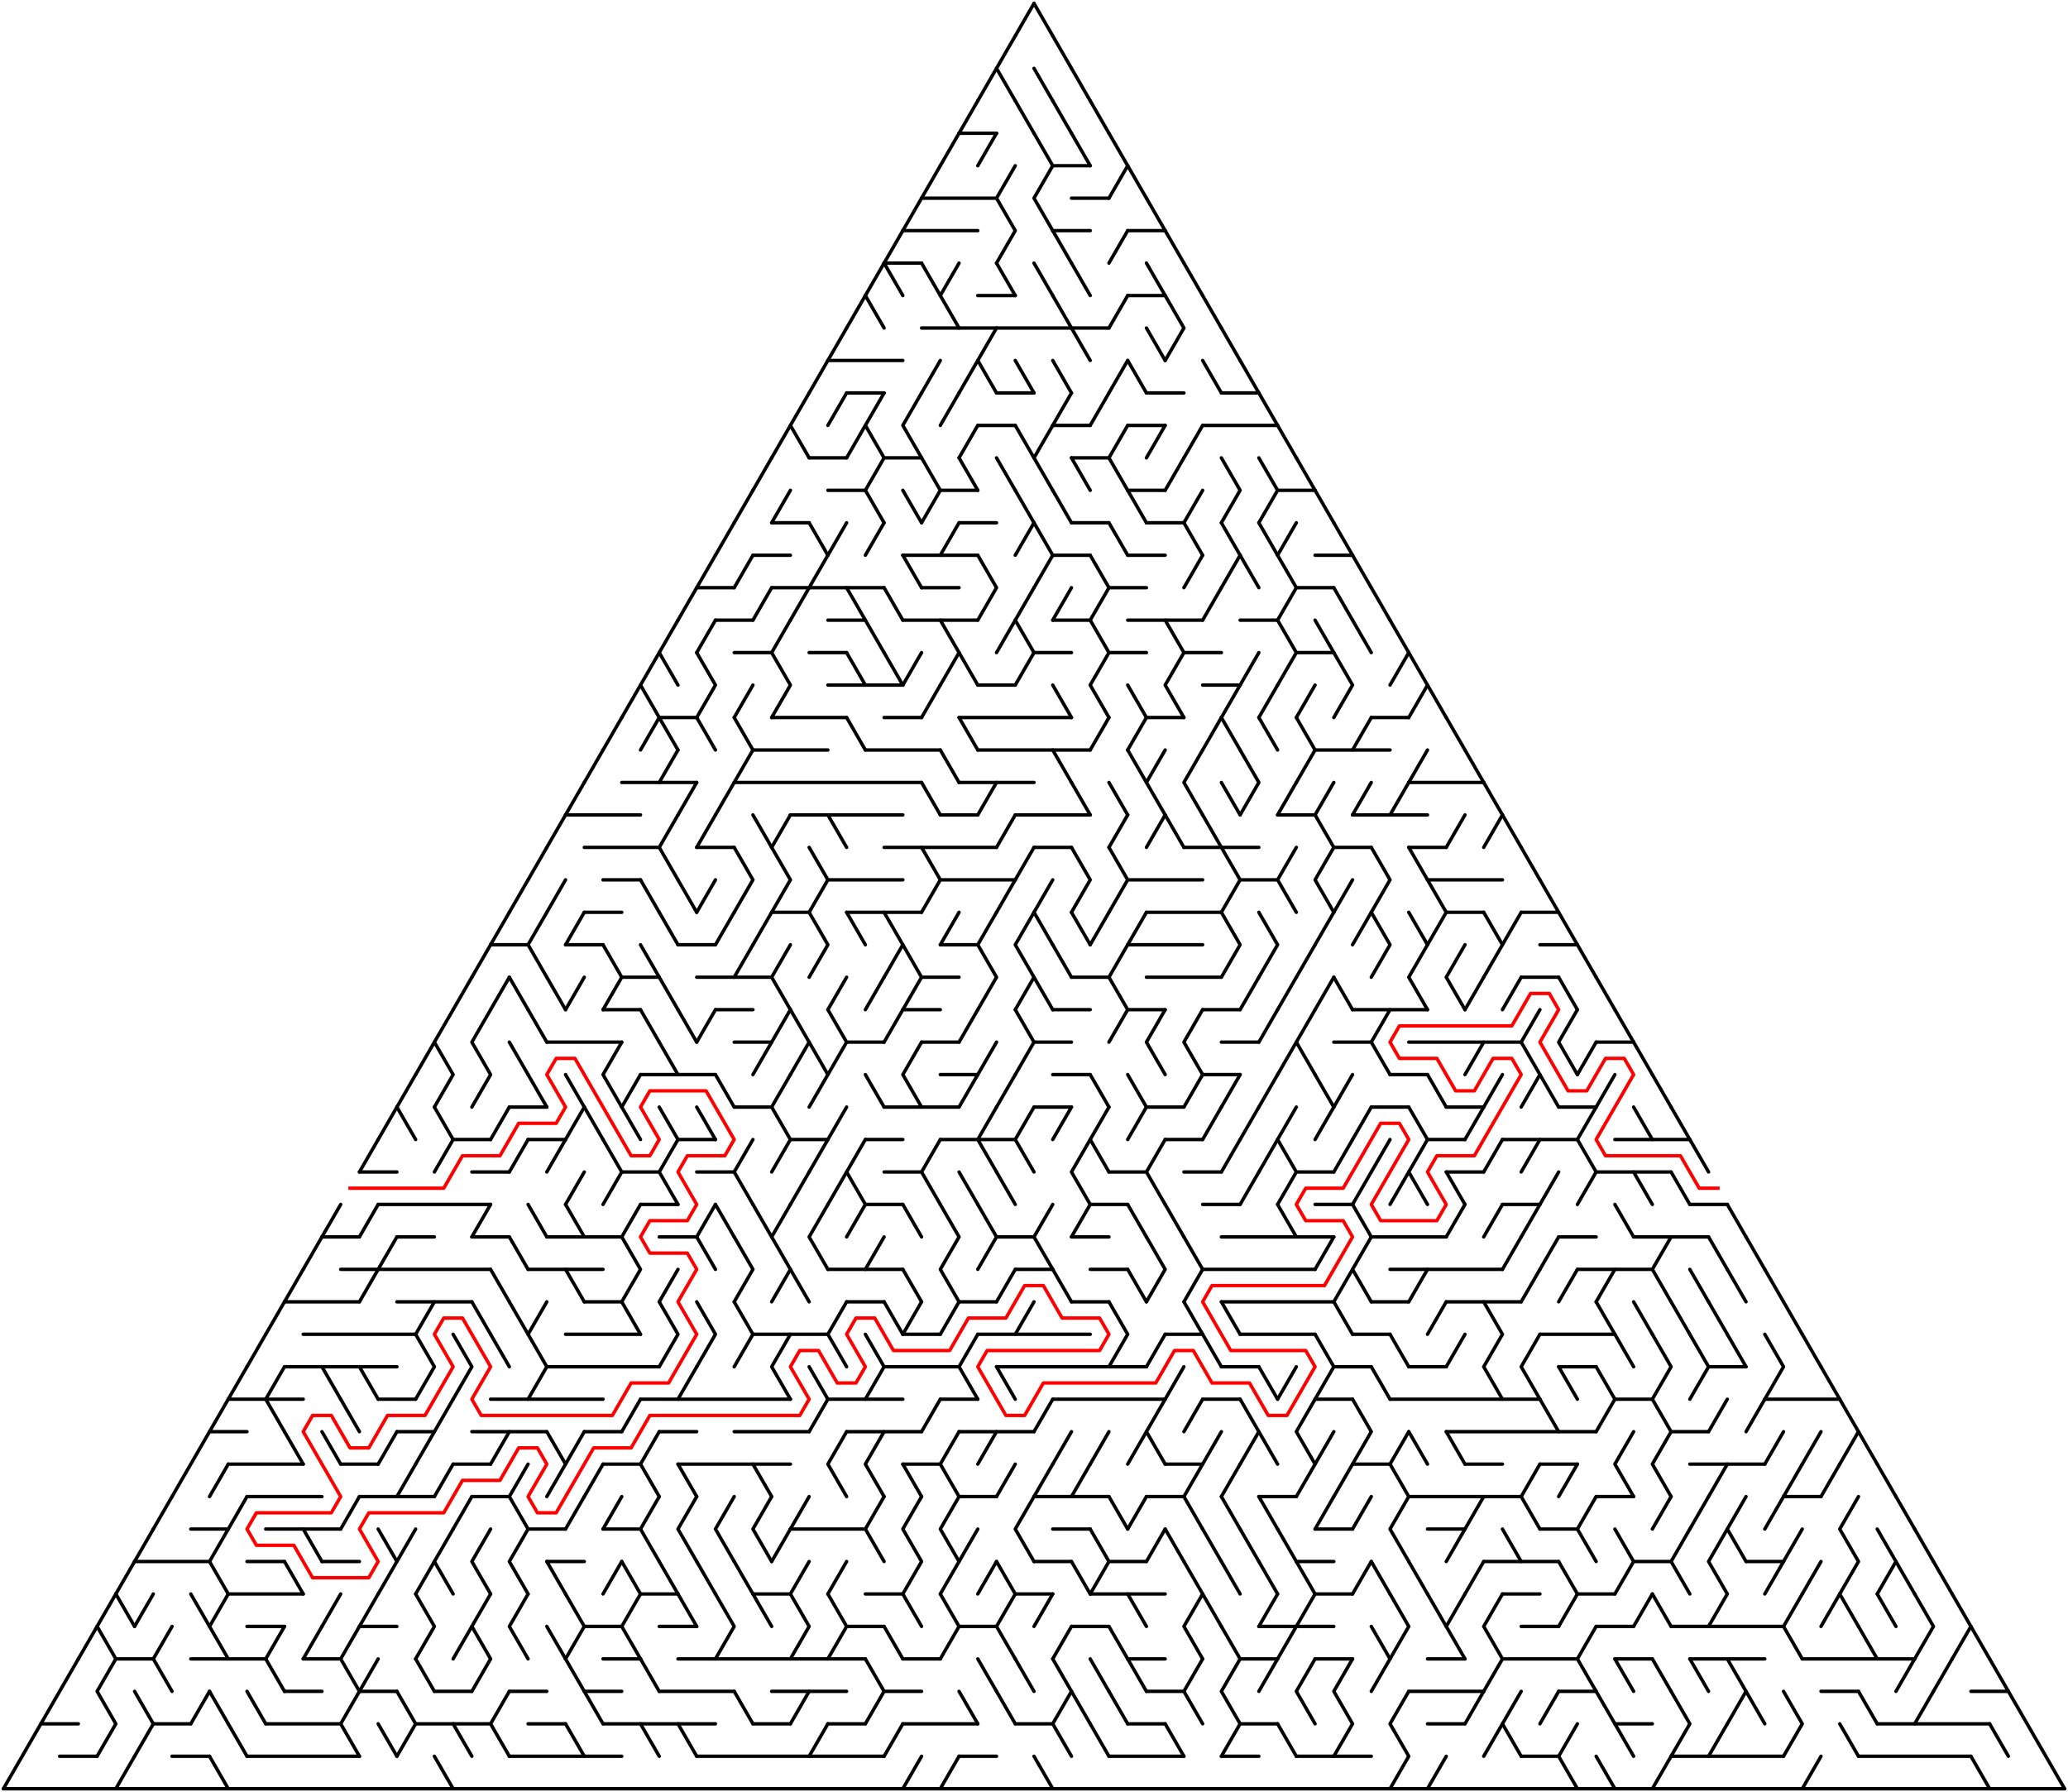 ﻿<?xml version="1.0" encoding="utf-8" standalone="no"?>
<!DOCTYPE svg PUBLIC "-//W3C//DTD SVG 1.1//EN" "http://www.w3.org/Graphics/SVG/1.1/DTD/svg11.dtd">
<svg width="1214" height="1051.891" version="1.1" xmlns="http://www.w3.org/2000/svg">
  <title>Triangular delta maze with 55 cells side</title>
  <g fill="none" stroke="#000000" stroke-width="2" stroke-linecap="round" stroke-linejoin="round">
    <line x1="563" y1="78.21" x2="585" y2="78.21" />
    <line x1="618" y1="97.263" x2="640" y2="97.263" />
    <line x1="541" y1="116.315" x2="585" y2="116.315" />
    <line x1="629" y1="116.315" x2="651" y2="116.315" />
    <line x1="530" y1="135.368" x2="574" y2="135.368" />
    <line x1="618" y1="135.368" x2="640" y2="135.368" />
    <line x1="662" y1="135.368" x2="684" y2="135.368" />
    <line x1="519" y1="154.42" x2="541" y2="154.42" />
    <line x1="574" y1="173.473" x2="596" y2="173.473" />
    <line x1="662" y1="173.473" x2="684" y2="173.473" />
    <line x1="541" y1="192.526" x2="651" y2="192.526" />
    <line x1="486" y1="211.578" x2="530" y2="211.578" />
    <line x1="497" y1="230.631" x2="519" y2="230.631" />
    <line x1="585" y1="230.631" x2="607" y2="230.631" />
    <line x1="673" y1="230.631" x2="695" y2="230.631" />
    <line x1="717" y1="230.631" x2="739" y2="230.631" />
    <line x1="574" y1="249.683" x2="596" y2="249.683" />
    <line x1="618" y1="249.683" x2="640" y2="249.683" />
    <line x1="662" y1="249.683" x2="684" y2="249.683" />
    <line x1="706" y1="249.683" x2="750" y2="249.683" />
    <line x1="475" y1="268.736" x2="497" y2="268.736" />
    <line x1="519" y1="268.736" x2="541" y2="268.736" />
    <line x1="629" y1="268.736" x2="651" y2="268.736" />
    <line x1="486" y1="287.788" x2="508" y2="287.788" />
    <line x1="552" y1="287.788" x2="574" y2="287.788" />
    <line x1="662" y1="287.788" x2="684" y2="287.788" />
    <line x1="750" y1="287.788" x2="772" y2="287.788" />
    <line x1="453" y1="306.841" x2="475" y2="306.841" />
    <line x1="563" y1="306.841" x2="585" y2="306.841" />
    <line x1="629" y1="306.841" x2="651" y2="306.841" />
    <line x1="673" y1="306.841" x2="695" y2="306.841" />
    <line x1="442" y1="325.894" x2="464" y2="325.894" />
    <line x1="530" y1="325.894" x2="574" y2="325.894" />
    <line x1="618" y1="325.894" x2="640" y2="325.894" />
    <line x1="662" y1="325.894" x2="684" y2="325.894" />
    <line x1="772" y1="325.894" x2="794" y2="325.894" />
    <line x1="409" y1="344.946" x2="431" y2="344.946" />
    <line x1="453" y1="344.946" x2="519" y2="344.946" />
    <line x1="541" y1="344.946" x2="563" y2="344.946" />
    <line x1="651" y1="344.946" x2="673" y2="344.946" />
    <line x1="761" y1="344.946" x2="783" y2="344.946" />
    <line x1="420" y1="363.999" x2="442" y2="363.999" />
    <line x1="486" y1="363.999" x2="508" y2="363.999" />
    <line x1="530" y1="363.999" x2="574" y2="363.999" />
    <line x1="618" y1="363.999" x2="640" y2="363.999" />
    <line x1="662" y1="363.999" x2="706" y2="363.999" />
    <line x1="728" y1="363.999" x2="750" y2="363.999" />
    <line x1="431" y1="383.051" x2="453" y2="383.051" />
    <line x1="475" y1="383.051" x2="497" y2="383.051" />
    <line x1="607" y1="383.051" x2="629" y2="383.051" />
    <line x1="651" y1="383.051" x2="673" y2="383.051" />
    <line x1="695" y1="383.051" x2="717" y2="383.051" />
    <line x1="761" y1="383.051" x2="783" y2="383.051" />
    <line x1="486" y1="402.104" x2="530" y2="402.104" />
    <line x1="574" y1="402.104" x2="596" y2="402.104" />
    <line x1="706" y1="402.104" x2="728" y2="402.104" />
    <line x1="387" y1="421.156" x2="409" y2="421.156" />
    <line x1="453" y1="421.156" x2="497" y2="421.156" />
    <line x1="519" y1="421.156" x2="541" y2="421.156" />
    <line x1="563" y1="421.156" x2="629" y2="421.156" />
    <line x1="673" y1="421.156" x2="695" y2="421.156" />
    <line x1="805" y1="421.156" x2="827" y2="421.156" />
    <line x1="442" y1="440.209" x2="486" y2="440.209" />
    <line x1="508" y1="440.209" x2="552" y2="440.209" />
    <line x1="574" y1="440.209" x2="640" y2="440.209" />
    <line x1="772" y1="440.209" x2="816" y2="440.209" />
    <line x1="365" y1="459.261" x2="409" y2="459.261" />
    <line x1="431" y1="459.261" x2="541" y2="459.261" />
    <line x1="563" y1="459.261" x2="607" y2="459.261" />
    <line x1="827" y1="459.261" x2="871" y2="459.261" />
    <line x1="332" y1="478.314" x2="376" y2="478.314" />
    <line x1="464" y1="478.314" x2="530" y2="478.314" />
    <line x1="552" y1="478.314" x2="574" y2="478.314" />
    <line x1="596" y1="478.314" x2="640" y2="478.314" />
    <line x1="750" y1="478.314" x2="772" y2="478.314" />
    <line x1="794" y1="478.314" x2="838" y2="478.314" />
    <line x1="343" y1="497.367" x2="387" y2="497.367" />
    <line x1="409" y1="497.367" x2="431" y2="497.367" />
    <line x1="519" y1="497.367" x2="585" y2="497.367" />
    <line x1="607" y1="497.367" x2="629" y2="497.367" />
    <line x1="695" y1="497.367" x2="739" y2="497.367" />
    <line x1="783" y1="497.367" x2="805" y2="497.367" />
    <line x1="827" y1="497.367" x2="849" y2="497.367" />
    <line x1="354" y1="516.419" x2="376" y2="516.419" />
    <line x1="486" y1="516.419" x2="530" y2="516.419" />
    <line x1="552" y1="516.419" x2="596" y2="516.419" />
    <line x1="662" y1="516.419" x2="706" y2="516.419" />
    <line x1="728" y1="516.419" x2="750" y2="516.419" />
    <line x1="838" y1="516.419" x2="882" y2="516.419" />
    <line x1="343" y1="535.472" x2="365" y2="535.472" />
    <line x1="453" y1="535.472" x2="475" y2="535.472" />
    <line x1="497" y1="535.472" x2="541" y2="535.472" />
    <line x1="673" y1="535.472" x2="717" y2="535.472" />
    <line x1="849" y1="535.472" x2="871" y2="535.472" />
    <line x1="893" y1="535.472" x2="915" y2="535.472" />
    <line x1="288" y1="554.524" x2="310" y2="554.524" />
    <line x1="332" y1="554.524" x2="354" y2="554.524" />
    <line x1="398" y1="554.524" x2="420" y2="554.524" />
    <line x1="552" y1="554.524" x2="574" y2="554.524" />
    <line x1="662" y1="554.524" x2="706" y2="554.524" />
    <line x1="904" y1="554.524" x2="926" y2="554.524" />
    <line x1="365" y1="573.577" x2="387" y2="573.577" />
    <line x1="409" y1="573.577" x2="453" y2="573.577" />
    <line x1="541" y1="573.577" x2="563" y2="573.577" />
    <line x1="629" y1="573.577" x2="651" y2="573.577" />
    <line x1="673" y1="573.577" x2="717" y2="573.577" />
    <line x1="893" y1="573.577" x2="915" y2="573.577" />
    <line x1="354" y1="592.629" x2="376" y2="592.629" />
    <line x1="420" y1="592.629" x2="442" y2="592.629" />
    <line x1="530" y1="592.629" x2="552" y2="592.629" />
    <line x1="618" y1="592.629" x2="640" y2="592.629" />
    <line x1="662" y1="592.629" x2="684" y2="592.629" />
    <line x1="706" y1="592.629" x2="728" y2="592.629" />
    <line x1="794" y1="592.629" x2="838" y2="592.629" />
    <line x1="321" y1="611.682" x2="365" y2="611.682" />
    <line x1="431" y1="611.682" x2="453" y2="611.682" />
    <line x1="497" y1="611.682" x2="519" y2="611.682" />
    <line x1="541" y1="611.682" x2="563" y2="611.682" />
    <line x1="607" y1="611.682" x2="629" y2="611.682" />
    <line x1="717" y1="611.682" x2="739" y2="611.682" />
    <line x1="783" y1="611.682" x2="805" y2="611.682" />
    <line x1="827" y1="611.682" x2="893" y2="611.682" />
    <line x1="937" y1="611.682" x2="959" y2="611.682" />
    <line x1="376" y1="630.734" x2="420" y2="630.734" />
    <line x1="552" y1="630.734" x2="574" y2="630.734" />
    <line x1="618" y1="630.734" x2="640" y2="630.734" />
    <line x1="706" y1="630.734" x2="728" y2="630.734" />
    <line x1="816" y1="630.734" x2="838" y2="630.734" />
    <line x1="299" y1="649.787" x2="321" y2="649.787" />
    <line x1="431" y1="649.787" x2="453" y2="649.787" />
    <line x1="519" y1="649.787" x2="563" y2="649.787" />
    <line x1="607" y1="649.787" x2="629" y2="649.787" />
    <line x1="673" y1="649.787" x2="695" y2="649.787" />
    <line x1="805" y1="649.787" x2="827" y2="649.787" />
    <line x1="849" y1="649.787" x2="871" y2="649.787" />
    <line x1="915" y1="649.787" x2="937" y2="649.787" />
    <line x1="266" y1="668.84" x2="288" y2="668.84" />
    <line x1="310" y1="668.84" x2="332" y2="668.84" />
    <line x1="398" y1="668.84" x2="420" y2="668.84" />
    <line x1="464" y1="668.84" x2="486" y2="668.84" />
    <line x1="508" y1="668.84" x2="530" y2="668.84" />
    <line x1="552" y1="668.84" x2="596" y2="668.84" />
    <line x1="684" y1="668.84" x2="706" y2="668.84" />
    <line x1="838" y1="668.84" x2="860" y2="668.84" />
    <line x1="882" y1="668.84" x2="926" y2="668.84" />
    <line x1="948" y1="668.84" x2="992" y2="668.84" />
    <line x1="211" y1="687.892" x2="233" y2="687.892" />
    <line x1="277" y1="687.892" x2="299" y2="687.892" />
    <line x1="365" y1="687.892" x2="387" y2="687.892" />
    <line x1="409" y1="687.892" x2="431" y2="687.892" />
    <line x1="519" y1="687.892" x2="541" y2="687.892" />
    <line x1="651" y1="687.892" x2="673" y2="687.892" />
    <line x1="695" y1="687.892" x2="717" y2="687.892" />
    <line x1="761" y1="687.892" x2="783" y2="687.892" />
    <line x1="849" y1="687.892" x2="871" y2="687.892" />
    <line x1="937" y1="687.892" x2="981" y2="687.892" />
    <line x1="222" y1="706.945" x2="288" y2="706.945" />
    <line x1="376" y1="706.945" x2="398" y2="706.945" />
    <line x1="508" y1="706.945" x2="530" y2="706.945" />
    <line x1="640" y1="706.945" x2="662" y2="706.945" />
    <line x1="706" y1="706.945" x2="728" y2="706.945" />
    <line x1="772" y1="706.945" x2="794" y2="706.945" />
    <line x1="882" y1="706.945" x2="904" y2="706.945" />
    <line x1="992" y1="706.945" x2="1014" y2="706.945" />
    <line x1="189" y1="725.997" x2="211" y2="725.997" />
    <line x1="233" y1="725.997" x2="255" y2="725.997" />
    <line x1="277" y1="725.997" x2="299" y2="725.997" />
    <line x1="321" y1="725.997" x2="365" y2="725.997" />
    <line x1="387" y1="725.997" x2="409" y2="725.997" />
    <line x1="585" y1="725.997" x2="607" y2="725.997" />
    <line x1="629" y1="725.997" x2="651" y2="725.997" />
    <line x1="717" y1="725.997" x2="783" y2="725.997" />
    <line x1="805" y1="725.997" x2="849" y2="725.997" />
    <line x1="915" y1="725.997" x2="937" y2="725.997" />
    <line x1="959" y1="725.997" x2="1003" y2="725.997" />
    <line x1="200" y1="745.05" x2="288" y2="745.05" />
    <line x1="310" y1="745.05" x2="354" y2="745.05" />
    <line x1="486" y1="745.05" x2="530" y2="745.05" />
    <line x1="596" y1="745.05" x2="618" y2="745.05" />
    <line x1="640" y1="745.05" x2="662" y2="745.05" />
    <line x1="706" y1="745.05" x2="772" y2="745.05" />
    <line x1="816" y1="745.05" x2="882" y2="745.05" />
    <line x1="926" y1="745.05" x2="970" y2="745.05" />
    <line x1="167" y1="764.102" x2="211" y2="764.102" />
    <line x1="233" y1="764.102" x2="277" y2="764.102" />
    <line x1="343" y1="764.102" x2="365" y2="764.102" />
    <line x1="497" y1="764.102" x2="519" y2="764.102" />
    <line x1="563" y1="764.102" x2="585" y2="764.102" />
    <line x1="629" y1="764.102" x2="651" y2="764.102" />
    <line x1="717" y1="764.102" x2="783" y2="764.102" />
    <line x1="805" y1="764.102" x2="827" y2="764.102" />
    <line x1="849" y1="764.102" x2="893" y2="764.102" />
    <line x1="178" y1="783.155" x2="244" y2="783.155" />
    <line x1="332" y1="783.155" x2="376" y2="783.155" />
    <line x1="442" y1="783.155" x2="486" y2="783.155" />
    <line x1="530" y1="783.155" x2="552" y2="783.155" />
    <line x1="574" y1="783.155" x2="640" y2="783.155" />
    <line x1="684" y1="783.155" x2="706" y2="783.155" />
    <line x1="728" y1="783.155" x2="772" y2="783.155" />
    <line x1="794" y1="783.155" x2="816" y2="783.155" />
    <line x1="904" y1="783.155" x2="948" y2="783.155" />
    <line x1="167" y1="802.207" x2="233" y2="802.207" />
    <line x1="321" y1="802.207" x2="387" y2="802.207" />
    <line x1="519" y1="802.207" x2="563" y2="802.207" />
    <line x1="585" y1="802.207" x2="673" y2="802.207" />
    <line x1="717" y1="802.207" x2="739" y2="802.207" />
    <line x1="783" y1="802.207" x2="805" y2="802.207" />
    <line x1="827" y1="802.207" x2="849" y2="802.207" />
    <line x1="915" y1="802.207" x2="937" y2="802.207" />
    <line x1="1003" y1="802.207" x2="1025" y2="802.207" />
    <line x1="134" y1="821.26" x2="178" y2="821.26" />
    <line x1="222" y1="821.26" x2="244" y2="821.26" />
    <line x1="288" y1="821.26" x2="354" y2="821.26" />
    <line x1="376" y1="821.26" x2="464" y2="821.26" />
    <line x1="486" y1="821.26" x2="530" y2="821.26" />
    <line x1="552" y1="821.26" x2="574" y2="821.26" />
    <line x1="618" y1="821.26" x2="684" y2="821.26" />
    <line x1="706" y1="821.26" x2="728" y2="821.26" />
    <line x1="772" y1="821.26" x2="794" y2="821.26" />
    <line x1="816" y1="821.26" x2="904" y2="821.26" />
    <line x1="948" y1="821.26" x2="970" y2="821.26" />
    <line x1="1036" y1="821.26" x2="1080" y2="821.26" />
    <line x1="123" y1="840.313" x2="145" y2="840.313" />
    <line x1="233" y1="840.313" x2="255" y2="840.313" />
    <line x1="277" y1="840.313" x2="321" y2="840.313" />
    <line x1="343" y1="840.313" x2="365" y2="840.313" />
    <line x1="387" y1="840.313" x2="409" y2="840.313" />
    <line x1="431" y1="840.313" x2="475" y2="840.313" />
    <line x1="497" y1="840.313" x2="541" y2="840.313" />
    <line x1="563" y1="840.313" x2="607" y2="840.313" />
    <line x1="849" y1="840.313" x2="937" y2="840.313" />
    <line x1="981" y1="840.313" x2="1003" y2="840.313" />
    <line x1="134" y1="859.365" x2="178" y2="859.365" />
    <line x1="200" y1="859.365" x2="222" y2="859.365" />
    <line x1="266" y1="859.365" x2="288" y2="859.365" />
    <line x1="354" y1="859.365" x2="376" y2="859.365" />
    <line x1="398" y1="859.365" x2="464" y2="859.365" />
    <line x1="530" y1="859.365" x2="552" y2="859.365" />
    <line x1="684" y1="859.365" x2="706" y2="859.365" />
    <line x1="794" y1="859.365" x2="816" y2="859.365" />
    <line x1="860" y1="859.365" x2="882" y2="859.365" />
    <line x1="904" y1="859.365" x2="926" y2="859.365" />
    <line x1="992" y1="859.365" x2="1036" y2="859.365" />
    <line x1="145" y1="878.418" x2="189" y2="878.418" />
    <line x1="211" y1="878.418" x2="255" y2="878.418" />
    <line x1="277" y1="878.418" x2="299" y2="878.418" />
    <line x1="563" y1="878.418" x2="585" y2="878.418" />
    <line x1="607" y1="878.418" x2="651" y2="878.418" />
    <line x1="673" y1="878.418" x2="695" y2="878.418" />
    <line x1="739" y1="878.418" x2="761" y2="878.418" />
    <line x1="827" y1="878.418" x2="893" y2="878.418" />
    <line x1="937" y1="878.418" x2="959" y2="878.418" />
    <line x1="1047" y1="878.418" x2="1069" y2="878.418" />
    <line x1="112" y1="897.47" x2="134" y2="897.47" />
    <line x1="156" y1="897.47" x2="200" y2="897.47" />
    <line x1="310" y1="897.47" x2="332" y2="897.47" />
    <line x1="354" y1="897.47" x2="376" y2="897.47" />
    <line x1="464" y1="897.47" x2="508" y2="897.47" />
    <line x1="618" y1="897.47" x2="640" y2="897.47" />
    <line x1="772" y1="897.47" x2="794" y2="897.47" />
    <line x1="838" y1="897.47" x2="860" y2="897.47" />
    <line x1="904" y1="897.47" x2="926" y2="897.47" />
    <line x1="79" y1="916.523" x2="123" y2="916.523" />
    <line x1="145" y1="916.523" x2="167" y2="916.523" />
    <line x1="189" y1="916.523" x2="211" y2="916.523" />
    <line x1="321" y1="916.523" x2="343" y2="916.523" />
    <line x1="607" y1="916.523" x2="629" y2="916.523" />
    <line x1="651" y1="916.523" x2="673" y2="916.523" />
    <line x1="761" y1="916.523" x2="783" y2="916.523" />
    <line x1="871" y1="916.523" x2="915" y2="916.523" />
    <line x1="959" y1="916.523" x2="981" y2="916.523" />
    <line x1="1025" y1="916.523" x2="1047" y2="916.523" />
    <line x1="134" y1="935.575" x2="178" y2="935.575" />
    <line x1="376" y1="935.575" x2="398" y2="935.575" />
    <line x1="442" y1="935.575" x2="464" y2="935.575" />
    <line x1="508" y1="935.575" x2="530" y2="935.575" />
    <line x1="596" y1="935.575" x2="618" y2="935.575" />
    <line x1="640" y1="935.575" x2="684" y2="935.575" />
    <line x1="772" y1="935.575" x2="794" y2="935.575" />
    <line x1="882" y1="935.575" x2="904" y2="935.575" />
    <line x1="926" y1="935.575" x2="948" y2="935.575" />
    <line x1="145" y1="954.628" x2="167" y2="954.628" />
    <line x1="211" y1="954.628" x2="233" y2="954.628" />
    <line x1="343" y1="954.628" x2="365" y2="954.628" />
    <line x1="387" y1="954.628" x2="409" y2="954.628" />
    <line x1="497" y1="954.628" x2="519" y2="954.628" />
    <line x1="563" y1="954.628" x2="585" y2="954.628" />
    <line x1="629" y1="954.628" x2="651" y2="954.628" />
    <line x1="739" y1="954.628" x2="783" y2="954.628" />
    <line x1="893" y1="954.628" x2="915" y2="954.628" />
    <line x1="937" y1="954.628" x2="959" y2="954.628" />
    <line x1="981" y1="954.628" x2="1047" y2="954.628" />
    <line x1="68" y1="973.681" x2="90" y2="973.681" />
    <line x1="112" y1="973.681" x2="156" y2="973.681" />
    <line x1="178" y1="973.681" x2="200" y2="973.681" />
    <line x1="354" y1="973.681" x2="376" y2="973.681" />
    <line x1="398" y1="973.681" x2="508" y2="973.681" />
    <line x1="530" y1="973.681" x2="552" y2="973.681" />
    <line x1="662" y1="973.681" x2="684" y2="973.681" />
    <line x1="728" y1="973.681" x2="750" y2="973.681" />
    <line x1="772" y1="973.681" x2="794" y2="973.681" />
    <line x1="838" y1="973.681" x2="860" y2="973.681" />
    <line x1="882" y1="973.681" x2="926" y2="973.681" />
    <line x1="948" y1="973.681" x2="970" y2="973.681" />
    <line x1="992" y1="973.681" x2="1036" y2="973.681" />
    <line x1="1058" y1="973.681" x2="1124" y2="973.681" />
    <line x1="167" y1="992.733" x2="189" y2="992.733" />
    <line x1="211" y1="992.733" x2="233" y2="992.733" />
    <line x1="255" y1="992.733" x2="277" y2="992.733" />
    <line x1="299" y1="992.733" x2="321" y2="992.733" />
    <line x1="343" y1="992.733" x2="365" y2="992.733" />
    <line x1="387" y1="992.733" x2="431" y2="992.733" />
    <line x1="453" y1="992.733" x2="497" y2="992.733" />
    <line x1="519" y1="992.733" x2="541" y2="992.733" />
    <line x1="673" y1="992.733" x2="695" y2="992.733" />
    <line x1="827" y1="992.733" x2="871" y2="992.733" />
    <line x1="915" y1="992.733" x2="937" y2="992.733" />
    <line x1="1069" y1="992.733" x2="1091" y2="992.733" />
    <line x1="1157" y1="992.733" x2="1179" y2="992.733" />
    <line x1="24" y1="1011.786" x2="46" y2="1011.786" />
    <line x1="90" y1="1011.786" x2="112" y2="1011.786" />
    <line x1="156" y1="1011.786" x2="200" y2="1011.786" />
    <line x1="244" y1="1011.786" x2="288" y2="1011.786" />
    <line x1="310" y1="1011.786" x2="332" y2="1011.786" />
    <line x1="354" y1="1011.786" x2="420" y2="1011.786" />
    <line x1="442" y1="1011.786" x2="464" y2="1011.786" />
    <line x1="486" y1="1011.786" x2="508" y2="1011.786" />
    <line x1="530" y1="1011.786" x2="574" y2="1011.786" />
    <line x1="596" y1="1011.786" x2="618" y2="1011.786" />
    <line x1="662" y1="1011.786" x2="684" y2="1011.786" />
    <line x1="728" y1="1011.786" x2="750" y2="1011.786" />
    <line x1="838" y1="1011.786" x2="860" y2="1011.786" />
    <line x1="948" y1="1011.786" x2="970" y2="1011.786" />
    <line x1="1102" y1="1011.786" x2="1168" y2="1011.786" />
    <line x1="35" y1="1030.838" x2="57" y2="1030.838" />
    <line x1="101" y1="1030.838" x2="123" y2="1030.838" />
    <line x1="145" y1="1030.838" x2="211" y2="1030.838" />
    <line x1="299" y1="1030.838" x2="365" y2="1030.838" />
    <line x1="409" y1="1030.838" x2="519" y2="1030.838" />
    <line x1="563" y1="1030.838" x2="585" y2="1030.838" />
    <line x1="651" y1="1030.838" x2="695" y2="1030.838" />
    <line x1="717" y1="1030.838" x2="739" y2="1030.838" />
    <line x1="761" y1="1030.838" x2="805" y2="1030.838" />
    <line x1="893" y1="1030.838" x2="915" y2="1030.838" />
    <line x1="981" y1="1030.838" x2="1047" y2="1030.838" />
    <line x1="1091" y1="1030.838" x2="1157" y2="1030.838" />
    <line x1="2" y1="1049.891" x2="1212" y2="1049.891" />
    <polyline points="2,1049.891 13,1030.838 24,1011.786 35,992.733 46,973.681" />
    <polyline points="46,973.681 57,954.628 68,935.575" />
    <line x1="57" y1="954.628" x2="68" y2="973.681" />
    <polyline points="68,973.681 57,992.733 68,1011.786 57,1030.838" />
    <line x1="79" y1="916.523" x2="68" y2="935.575" />
    <line x1="68" y1="935.575" x2="79" y2="954.628" />
    <line x1="79" y1="1030.838" x2="68" y2="1049.891" />
    <line x1="90" y1="897.47" x2="79" y2="916.523" />
    <line x1="90" y1="935.575" x2="79" y2="954.628" />
    <polyline points="79,992.733 90,1011.786 79,1030.838" />
    <line x1="101" y1="878.418" x2="90" y2="897.47" />
    <line x1="101" y1="954.628" x2="90" y2="973.681" />
    <line x1="90" y1="973.681" x2="101" y2="992.733" />
    <polyline points="101,878.418 112,859.365 123,840.313" />
    <line x1="112" y1="935.575" x2="123" y2="954.628" />
    <line x1="123" y1="992.733" x2="112" y2="1011.786" />
    <line x1="134" y1="821.26" x2="123" y2="840.313" />
    <line x1="134" y1="859.365" x2="123" y2="878.418" />
    <polyline points="134,897.47 123,916.523 134,935.575" />
    <polyline points="134,935.575 123,954.628 134,973.681" />
    <line x1="123" y1="992.733" x2="134" y2="1011.786" />
    <line x1="123" y1="1030.838" x2="134" y2="1049.891" />
    <line x1="145" y1="802.207" x2="134" y2="821.26" />
    <line x1="145" y1="878.418" x2="134" y2="897.47" />
    <line x1="134" y1="1011.786" x2="145" y2="1030.838" />
    <line x1="156" y1="783.155" x2="145" y2="802.207" />
    <line x1="145" y1="992.733" x2="156" y2="1011.786" />
    <line x1="167" y1="764.102" x2="156" y2="783.155" />
    <line x1="167" y1="802.207" x2="156" y2="821.26" />
    <line x1="156" y1="821.26" x2="167" y2="840.313" />
    <line x1="167" y1="954.628" x2="156" y2="973.681" />
    <line x1="156" y1="973.681" x2="167" y2="992.733" />
    <line x1="178" y1="745.05" x2="167" y2="764.102" />
    <line x1="167" y1="840.313" x2="178" y2="859.365" />
    <line x1="167" y1="916.523" x2="178" y2="935.575" />
    <line x1="189" y1="725.997" x2="178" y2="745.05" />
    <line x1="178" y1="897.47" x2="189" y2="916.523" />
    <line x1="189" y1="954.628" x2="178" y2="973.681" />
    <line x1="200" y1="706.945" x2="189" y2="725.997" />
    <line x1="189" y1="802.207" x2="200" y2="821.26" />
    <line x1="189" y1="840.313" x2="200" y2="859.365" />
    <line x1="200" y1="935.575" x2="189" y2="954.628" />
    <line x1="200" y1="821.26" x2="211" y2="840.313" />
    <line x1="211" y1="878.418" x2="200" y2="897.47" />
    <line x1="211" y1="954.628" x2="200" y2="973.681" />
    <polyline points="200,973.681 211,992.733 200,1011.786 211,1030.838" />
    <line x1="222" y1="668.84" x2="211" y2="687.892" />
    <line x1="222" y1="706.945" x2="211" y2="725.997" />
    <line x1="222" y1="745.05" x2="211" y2="764.102" />
    <line x1="211" y1="802.207" x2="222" y2="821.26" />
    <line x1="222" y1="935.575" x2="211" y2="954.628" />
    <line x1="222" y1="973.681" x2="211" y2="992.733" />
    <line x1="233" y1="649.787" x2="222" y2="668.84" />
    <line x1="233" y1="725.997" x2="222" y2="745.05" />
    <line x1="233" y1="840.313" x2="222" y2="859.365" />
    <polyline points="222,897.47 233,916.523 222,935.575" />
    <line x1="222" y1="1011.786" x2="233" y2="1030.838" />
    <line x1="244" y1="630.734" x2="233" y2="649.787" />
    <line x1="233" y1="649.787" x2="244" y2="668.84" />
    <line x1="244" y1="859.365" x2="233" y2="878.418" />
    <line x1="244" y1="897.47" x2="233" y2="916.523" />
    <polyline points="233,992.733 244,1011.786 233,1030.838" />
    <line x1="255" y1="611.682" x2="244" y2="630.734" />
    <polyline points="255,764.102 244,783.155 255,802.207 244,821.26" />
    <line x1="255" y1="840.313" x2="244" y2="859.365" />
    <line x1="255" y1="916.523" x2="244" y2="935.575" />
    <polyline points="244,935.575 255,954.628 244,973.681" />
    <line x1="244" y1="973.681" x2="255" y2="992.733" />
    <polyline points="266,592.629 255,611.682 266,630.734 255,649.787" />
    <polyline points="255,649.787 266,668.84 255,687.892" />
    <line x1="266" y1="821.26" x2="255" y2="840.313" />
    <line x1="266" y1="859.365" x2="255" y2="878.418" />
    <polyline points="266,897.47 255,916.523 266,935.575" />
    <line x1="255" y1="1030.838" x2="266" y2="1049.891" />
    <line x1="277" y1="573.577" x2="266" y2="592.629" />
    <polyline points="266,783.155 277,802.207 266,821.26" />
    <line x1="277" y1="878.418" x2="266" y2="897.47" />
    <line x1="277" y1="954.628" x2="266" y2="973.681" />
    <line x1="266" y1="1011.786" x2="277" y2="1030.838" />
    <line x1="288" y1="554.524" x2="277" y2="573.577" />
    <polyline points="288,592.629 277,611.682 288,630.734 277,649.787" />
    <line x1="288" y1="706.945" x2="277" y2="725.997" />
    <line x1="277" y1="764.102" x2="288" y2="783.155" />
    <polyline points="288,897.47 277,916.523 288,935.575" />
    <polyline points="288,935.575 277,954.628 288,973.681" />
    <line x1="288" y1="973.681" x2="277" y2="992.733" />
    <line x1="299" y1="535.472" x2="288" y2="554.524" />
    <line x1="299" y1="573.577" x2="288" y2="592.629" />
    <line x1="299" y1="649.787" x2="288" y2="668.84" />
    <line x1="288" y1="745.05" x2="299" y2="764.102" />
    <line x1="288" y1="783.155" x2="299" y2="802.207" />
    <line x1="299" y1="840.313" x2="288" y2="859.365" />
    <polyline points="299,992.733 288,1011.786 299,1030.838" />
    <line x1="310" y1="516.419" x2="299" y2="535.472" />
    <line x1="299" y1="573.577" x2="310" y2="592.629" />
    <line x1="299" y1="611.682" x2="310" y2="630.734" />
    <line x1="310" y1="668.84" x2="299" y2="687.892" />
    <line x1="299" y1="725.997" x2="310" y2="745.05" />
    <line x1="299" y1="764.102" x2="310" y2="783.155" />
    <line x1="310" y1="859.365" x2="299" y2="878.418" />
    <polyline points="299,878.418 310,897.47 299,916.523 310,935.575" />
    <polyline points="310,935.575 299,954.628 310,973.681" />
    <line x1="321" y1="497.367" x2="310" y2="516.419" />
    <polyline points="321,535.472 310,554.524 321,573.577" />
    <line x1="310" y1="592.629" x2="321" y2="611.682" />
    <line x1="310" y1="630.734" x2="321" y2="649.787" />
    <line x1="310" y1="706.945" x2="321" y2="725.997" />
    <polyline points="321,764.102 310,783.155 321,802.207 310,821.26" />
    <line x1="332" y1="478.314" x2="321" y2="497.367" />
    <line x1="332" y1="516.419" x2="321" y2="535.472" />
    <line x1="321" y1="573.577" x2="332" y2="592.629" />
    <line x1="332" y1="668.84" x2="321" y2="687.892" />
    <polyline points="321,840.313 332,859.365 321,878.418" />
    <line x1="321" y1="916.523" x2="332" y2="935.575" />
    <line x1="321" y1="954.628" x2="332" y2="973.681" />
    <line x1="343" y1="459.261" x2="332" y2="478.314" />
    <line x1="343" y1="535.472" x2="332" y2="554.524" />
    <line x1="343" y1="573.577" x2="332" y2="592.629" />
    <line x1="332" y1="630.734" x2="343" y2="649.787" />
    <line x1="343" y1="649.787" x2="332" y2="668.84" />
    <line x1="343" y1="687.892" x2="332" y2="706.945" />
    <line x1="332" y1="706.945" x2="343" y2="725.997" />
    <line x1="332" y1="745.05" x2="343" y2="764.102" />
    <line x1="343" y1="840.313" x2="332" y2="859.365" />
    <line x1="343" y1="878.418" x2="332" y2="897.47" />
    <polyline points="332,935.575 343,954.628 332,973.681" />
    <line x1="332" y1="973.681" x2="343" y2="992.733" />
    <line x1="332" y1="1011.786" x2="343" y2="1030.838" />
    <line x1="354" y1="440.209" x2="343" y2="459.261" />
    <line x1="343" y1="649.787" x2="354" y2="668.84" />
    <line x1="354" y1="859.365" x2="343" y2="878.418" />
    <line x1="343" y1="992.733" x2="354" y2="1011.786" />
    <line x1="365" y1="421.156" x2="354" y2="440.209" />
    <polyline points="354,554.524 365,573.577 354,592.629" />
    <polyline points="365,611.682 354,630.734 365,649.787" />
    <polyline points="354,668.84 365,687.892 354,706.945" />
    <line x1="365" y1="878.418" x2="354" y2="897.47" />
    <line x1="365" y1="916.523" x2="354" y2="935.575" />
    <line x1="376" y1="402.104" x2="365" y2="421.156" />
    <line x1="376" y1="630.734" x2="365" y2="649.787" />
    <line x1="365" y1="649.787" x2="376" y2="668.84" />
    <polyline points="376,706.945 365,725.997 376,745.05 365,764.102" />
    <line x1="365" y1="764.102" x2="376" y2="783.155" />
    <line x1="376" y1="821.26" x2="365" y2="840.313" />
    <line x1="365" y1="916.523" x2="376" y2="935.575" />
    <polyline points="376,935.575 365,954.628 376,973.681" />
    <polyline points="387,383.051 376,402.104 387,421.156" />
    <line x1="387" y1="421.156" x2="376" y2="440.209" />
    <line x1="376" y1="516.419" x2="387" y2="535.472" />
    <line x1="376" y1="554.524" x2="387" y2="573.577" />
    <line x1="376" y1="592.629" x2="387" y2="611.682" />
    <polyline points="387,840.313 376,859.365 387,878.418" />
    <polyline points="387,878.418 376,897.47 387,916.523" />
    <line x1="376" y1="973.681" x2="387" y2="992.733" />
    <line x1="376" y1="1011.786" x2="387" y2="1030.838" />
    <line x1="398" y1="363.999" x2="387" y2="383.051" />
    <line x1="387" y1="383.051" x2="398" y2="402.104" />
    <line x1="387" y1="421.156" x2="398" y2="440.209" />
    <line x1="398" y1="440.209" x2="387" y2="459.261" />
    <line x1="398" y1="478.314" x2="387" y2="497.367" />
    <line x1="387" y1="497.367" x2="398" y2="516.419" />
    <line x1="387" y1="535.472" x2="398" y2="554.524" />
    <line x1="387" y1="573.577" x2="398" y2="592.629" />
    <line x1="387" y1="611.682" x2="398" y2="630.734" />
    <polyline points="387,649.787 398,668.84 387,687.892 398,706.945" />
    <line x1="398" y1="745.05" x2="387" y2="764.102" />
    <polyline points="387,764.102 398,783.155 387,802.207" />
    <line x1="387" y1="916.523" x2="398" y2="935.575" />
    <line x1="409" y1="344.946" x2="398" y2="363.999" />
    <line x1="409" y1="459.261" x2="398" y2="478.314" />
    <line x1="398" y1="516.419" x2="409" y2="535.472" />
    <line x1="398" y1="592.629" x2="409" y2="611.682" />
    <line x1="409" y1="802.207" x2="398" y2="821.26" />
    <line x1="398" y1="859.365" x2="409" y2="878.418" />
    <polyline points="409,878.418 398,897.47 409,916.523" />
    <line x1="398" y1="935.575" x2="409" y2="954.628" />
    <line x1="398" y1="1011.786" x2="409" y2="1030.838" />
    <line x1="420" y1="325.894" x2="409" y2="344.946" />
    <line x1="420" y1="363.999" x2="409" y2="383.051" />
    <polyline points="409,383.051 420,402.104 409,421.156" />
    <line x1="409" y1="421.156" x2="420" y2="440.209" />
    <line x1="420" y1="478.314" x2="409" y2="497.367" />
    <line x1="420" y1="516.419" x2="409" y2="535.472" />
    <line x1="420" y1="592.629" x2="409" y2="611.682" />
    <line x1="409" y1="649.787" x2="420" y2="668.84" />
    <polyline points="420,706.945 409,725.997 420,745.05" />
    <polyline points="409,764.102 420,783.155 409,802.207" />
    <line x1="409" y1="916.523" x2="420" y2="935.575" />
    <line x1="431" y1="306.841" x2="420" y2="325.894" />
    <line x1="431" y1="459.261" x2="420" y2="478.314" />
    <line x1="431" y1="535.472" x2="420" y2="554.524" />
    <line x1="420" y1="630.734" x2="431" y2="649.787" />
    <line x1="420" y1="706.945" x2="431" y2="725.997" />
    <polyline points="431,878.418 420,897.47 431,916.523" />
    <polyline points="420,935.575 431,954.628 420,973.681" />
    <line x1="442" y1="287.788" x2="431" y2="306.841" />
    <line x1="442" y1="325.894" x2="431" y2="344.946" />
    <line x1="442" y1="402.104" x2="431" y2="421.156" />
    <line x1="431" y1="421.156" x2="442" y2="440.209" />
    <line x1="442" y1="440.209" x2="431" y2="459.261" />
    <polyline points="431,497.367 442,516.419 431,535.472" />
    <line x1="442" y1="554.524" x2="431" y2="573.577" />
    <polyline points="442,668.84 431,687.892 442,706.945" />
    <polyline points="431,725.997 442,745.05 431,764.102" />
    <polyline points="431,764.102 442,783.155 431,802.207" />
    <line x1="431" y1="916.523" x2="442" y2="935.575" />
    <line x1="431" y1="992.733" x2="442" y2="1011.786" />
    <line x1="453" y1="268.736" x2="442" y2="287.788" />
    <line x1="453" y1="344.946" x2="442" y2="363.999" />
    <line x1="442" y1="478.314" x2="453" y2="497.367" />
    <line x1="453" y1="535.472" x2="442" y2="554.524" />
    <line x1="453" y1="611.682" x2="442" y2="630.734" />
    <line x1="442" y1="706.945" x2="453" y2="725.997" />
    <line x1="442" y1="859.365" x2="453" y2="878.418" />
    <polyline points="453,878.418 442,897.47 453,916.523" />
    <line x1="442" y1="935.575" x2="453" y2="954.628" />
    <line x1="464" y1="249.683" x2="453" y2="268.736" />
    <line x1="464" y1="287.788" x2="453" y2="306.841" />
    <line x1="464" y1="363.999" x2="453" y2="383.051" />
    <polyline points="453,383.051 464,402.104 453,421.156" />
    <line x1="464" y1="478.314" x2="453" y2="497.367" />
    <polyline points="453,497.367 464,516.419 453,535.472" />
    <polyline points="464,554.524 453,573.577 464,592.629" />
    <line x1="464" y1="592.629" x2="453" y2="611.682" />
    <line x1="464" y1="630.734" x2="453" y2="649.787" />
    <polyline points="453,649.787 464,668.84 453,687.892" />
    <polyline points="464,706.945 453,725.997 464,745.05 453,764.102" />
    <polyline points="464,783.155 453,802.207 464,821.26" />
    <line x1="464" y1="897.47" x2="453" y2="916.523" />
    <polyline points="475,230.631 464,249.683 475,268.736" />
    <line x1="475" y1="344.946" x2="464" y2="363.999" />
    <polyline points="464,592.629 475,611.682 464,630.734" />
    <line x1="475" y1="687.892" x2="464" y2="706.945" />
    <line x1="464" y1="745.05" x2="475" y2="764.102" />
    <line x1="475" y1="878.418" x2="464" y2="897.47" />
    <line x1="475" y1="916.523" x2="464" y2="935.575" />
    <polyline points="464,935.575 475,954.628 464,973.681" />
    <line x1="475" y1="992.733" x2="464" y2="1011.786" />
    <line x1="486" y1="211.578" x2="475" y2="230.631" />
    <line x1="475" y1="306.841" x2="486" y2="325.894" />
    <line x1="486" y1="325.894" x2="475" y2="344.946" />
    <polyline points="475,497.367 486,516.419 475,535.472" />
    <polyline points="475,535.472 486,554.524 475,573.577" />
    <polyline points="475,611.682 486,630.734 475,649.787" />
    <line x1="486" y1="668.84" x2="475" y2="687.892" />
    <polyline points="486,706.945 475,725.997 486,745.05" />
    <line x1="475" y1="802.207" x2="486" y2="821.26" />
    <line x1="486" y1="821.26" x2="475" y2="840.313" />
    <line x1="486" y1="1011.786" x2="475" y2="1030.838" />
    <line x1="497" y1="192.526" x2="486" y2="211.578" />
    <line x1="497" y1="230.631" x2="486" y2="249.683" />
    <line x1="497" y1="306.841" x2="486" y2="325.894" />
    <line x1="486" y1="478.314" x2="497" y2="497.367" />
    <line x1="497" y1="573.577" x2="486" y2="592.629" />
    <polyline points="486,592.629 497,611.682 486,630.734" />
    <line x1="497" y1="649.787" x2="486" y2="668.84" />
    <line x1="497" y1="687.892" x2="486" y2="706.945" />
    <polyline points="497,764.102 486,783.155 497,802.207" />
    <polyline points="497,840.313 486,859.365 497,878.418" />
    <line x1="497" y1="916.523" x2="486" y2="935.575" />
    <polyline points="486,935.575 497,954.628 486,973.681" />
    <line x1="508" y1="173.473" x2="497" y2="192.526" />
    <line x1="508" y1="249.683" x2="497" y2="268.736" />
    <line x1="497" y1="344.946" x2="508" y2="363.999" />
    <line x1="497" y1="383.051" x2="508" y2="402.104" />
    <line x1="497" y1="421.156" x2="508" y2="440.209" />
    <line x1="497" y1="535.472" x2="508" y2="554.524" />
    <polyline points="508,668.84 497,687.892 508,706.945" />
    <line x1="508" y1="706.945" x2="497" y2="725.997" />
    <line x1="519" y1="154.42" x2="508" y2="173.473" />
    <line x1="508" y1="173.473" x2="519" y2="192.526" />
    <polyline points="519,230.631 508,249.683 519,268.736" />
    <polyline points="519,268.736 508,287.788 519,306.841" />
    <line x1="519" y1="306.841" x2="508" y2="325.894" />
    <line x1="508" y1="363.999" x2="519" y2="383.051" />
    <line x1="519" y1="573.577" x2="508" y2="592.629" />
    <line x1="508" y1="630.734" x2="519" y2="649.787" />
    <line x1="519" y1="725.997" x2="508" y2="745.05" />
    <polyline points="508,783.155 519,802.207 508,821.26" />
    <polyline points="519,840.313 508,859.365 519,878.418" />
    <polyline points="519,878.418 508,897.47 519,916.523" />
    <polyline points="508,973.681 519,992.733 508,1011.786" />
    <line x1="530" y1="135.368" x2="519" y2="154.42" />
    <line x1="519" y1="154.42" x2="530" y2="173.473" />
    <line x1="519" y1="344.946" x2="530" y2="363.999" />
    <line x1="519" y1="383.051" x2="530" y2="402.104" />
    <polyline points="519,535.472 530,554.524 519,573.577" />
    <line x1="530" y1="592.629" x2="519" y2="611.682" />
    <line x1="519" y1="764.102" x2="530" y2="783.155" />
    <line x1="519" y1="954.628" x2="530" y2="973.681" />
    <line x1="530" y1="1011.786" x2="519" y2="1030.838" />
    <line x1="541" y1="116.315" x2="530" y2="135.368" />
    <polyline points="541,230.631 530,249.683 541,268.736" />
    <line x1="530" y1="287.788" x2="541" y2="306.841" />
    <line x1="530" y1="325.894" x2="541" y2="344.946" />
    <line x1="541" y1="383.051" x2="530" y2="402.104" />
    <polyline points="530,554.524 541,573.577 530,592.629" />
    <polyline points="541,611.682 530,630.734 541,649.787" />
    <line x1="530" y1="706.945" x2="541" y2="725.997" />
    <line x1="530" y1="745.05" x2="541" y2="764.102" />
    <line x1="541" y1="764.102" x2="530" y2="783.155" />
    <line x1="530" y1="859.365" x2="541" y2="878.418" />
    <polyline points="541,878.418 530,897.47 541,916.523 530,935.575" />
    <line x1="530" y1="935.575" x2="541" y2="954.628" />
    <line x1="541" y1="1030.838" x2="530" y2="1049.891" />
    <line x1="552" y1="97.263" x2="541" y2="116.315" />
    <line x1="541" y1="154.42" x2="552" y2="173.473" />
    <line x1="552" y1="211.578" x2="541" y2="230.631" />
    <polyline points="541,268.736 552,287.788 541,306.841" />
    <line x1="552" y1="402.104" x2="541" y2="421.156" />
    <line x1="541" y1="459.261" x2="552" y2="478.314" />
    <polyline points="541,497.367 552,516.419 541,535.472" />
    <polyline points="552,668.84 541,687.892 552,706.945" />
    <line x1="552" y1="821.26" x2="541" y2="840.313" />
    <line x1="563" y1="78.21" x2="552" y2="97.263" />
    <line x1="563" y1="154.42" x2="552" y2="173.473" />
    <line x1="552" y1="173.473" x2="563" y2="192.526" />
    <line x1="563" y1="230.631" x2="552" y2="249.683" />
    <line x1="563" y1="306.841" x2="552" y2="325.894" />
    <line x1="552" y1="363.999" x2="563" y2="383.051" />
    <line x1="563" y1="383.051" x2="552" y2="402.104" />
    <line x1="552" y1="440.209" x2="563" y2="459.261" />
    <line x1="563" y1="535.472" x2="552" y2="554.524" />
    <polyline points="552,706.945 563,725.997 552,745.05 563,764.102" />
    <line x1="563" y1="764.102" x2="552" y2="783.155" />
    <polyline points="563,840.313 552,859.365 563,878.418" />
    <polyline points="563,878.418 552,897.47 563,916.523 552,935.575" />
    <polyline points="552,935.575 563,954.628 552,973.681" />
    <line x1="563" y1="1030.838" x2="552" y2="1049.891" />
    <line x1="574" y1="59.158" x2="563" y2="78.21" />
    <line x1="574" y1="211.578" x2="563" y2="230.631" />
    <line x1="574" y1="249.683" x2="563" y2="268.736" />
    <line x1="563" y1="268.736" x2="574" y2="287.788" />
    <line x1="563" y1="383.051" x2="574" y2="402.104" />
    <line x1="563" y1="421.156" x2="574" y2="440.209" />
    <line x1="574" y1="592.629" x2="563" y2="611.682" />
    <line x1="574" y1="630.734" x2="563" y2="649.787" />
    <line x1="563" y1="687.892" x2="574" y2="706.945" />
    <polyline points="574,783.155 563,802.207 574,821.26" />
    <line x1="574" y1="897.47" x2="563" y2="916.523" />
    <line x1="563" y1="992.733" x2="574" y2="1011.786" />
    <line x1="585" y1="40.105" x2="574" y2="59.158" />
    <line x1="585" y1="78.21" x2="574" y2="97.263" />
    <line x1="585" y1="192.526" x2="574" y2="211.578" />
    <line x1="574" y1="211.578" x2="585" y2="230.631" />
    <polyline points="574,325.894 585,344.946 574,363.999" />
    <line x1="585" y1="459.261" x2="574" y2="478.314" />
    <polyline points="585,535.472 574,554.524 585,573.577 574,592.629" />
    <line x1="585" y1="611.682" x2="574" y2="630.734" />
    <polyline points="585,649.787 574,668.84 585,687.892" />
    <polyline points="574,706.945 585,725.997 574,745.05" />
    <line x1="585" y1="840.313" x2="574" y2="859.365" />
    <line x1="585" y1="916.523" x2="574" y2="935.575" />
    <line x1="574" y1="973.681" x2="585" y2="992.733" />
    <polyline points="596,21.053 585,40.105 596,59.158" />
    <polyline points="596,97.263 585,116.315 596,135.368 585,154.42" />
    <line x1="585" y1="154.42" x2="596" y2="173.473" />
    <line x1="585" y1="268.736" x2="596" y2="287.788" />
    <line x1="596" y1="363.999" x2="585" y2="383.051" />
    <line x1="596" y1="478.314" x2="585" y2="497.367" />
    <line x1="596" y1="516.419" x2="585" y2="535.472" />
    <line x1="596" y1="630.734" x2="585" y2="649.787" />
    <line x1="585" y1="687.892" x2="596" y2="706.945" />
    <line x1="596" y1="745.05" x2="585" y2="764.102" />
    <line x1="585" y1="802.207" x2="596" y2="821.26" />
    <line x1="596" y1="859.365" x2="585" y2="878.418" />
    <line x1="585" y1="916.523" x2="596" y2="935.575" />
    <polyline points="596,935.575 585,954.628 596,973.681" />
    <line x1="585" y1="992.733" x2="596" y2="1011.786" />
    <line x1="607" y1="2" x2="596" y2="21.053" />
    <line x1="596" y1="59.158" x2="607" y2="78.21" />
    <line x1="596" y1="211.578" x2="607" y2="230.631" />
    <line x1="596" y1="249.683" x2="607" y2="268.736" />
    <line x1="596" y1="287.788" x2="607" y2="306.841" />
    <line x1="607" y1="306.841" x2="596" y2="325.894" />
    <line x1="607" y1="344.946" x2="596" y2="363.999" />
    <line x1="596" y1="363.999" x2="607" y2="383.051" />
    <line x1="607" y1="383.051" x2="596" y2="402.104" />
    <line x1="607" y1="497.367" x2="596" y2="516.419" />
    <polyline points="607,535.472 596,554.524 607,573.577 596,592.629" />
    <polyline points="596,592.629 607,611.682 596,630.734" />
    <polyline points="607,649.787 596,668.84 607,687.892" />
    <line x1="607" y1="764.102" x2="596" y2="783.155" />
    <polyline points="607,878.418 596,897.47 607,916.523" />
    <line x1="596" y1="973.681" x2="607" y2="992.733" />
    <line x1="607" y1="2" x2="618" y2="21.053" />
    <line x1="607" y1="40.105" x2="618" y2="59.158" />
    <line x1="607" y1="78.21" x2="618" y2="97.263" />
    <polyline points="618,97.263 607,116.315 618,135.368" />
    <line x1="607" y1="154.42" x2="618" y2="173.473" />
    <line x1="618" y1="249.683" x2="607" y2="268.736" />
    <line x1="607" y1="268.736" x2="618" y2="287.788" />
    <line x1="607" y1="306.841" x2="618" y2="325.894" />
    <line x1="618" y1="325.894" x2="607" y2="344.946" />
    <line x1="618" y1="516.419" x2="607" y2="535.472" />
    <line x1="607" y1="535.472" x2="618" y2="554.524" />
    <line x1="607" y1="573.577" x2="618" y2="592.629" />
    <polyline points="618,706.945 607,725.997 618,745.05" />
    <line x1="618" y1="821.26" x2="607" y2="840.313" />
    <line x1="618" y1="859.365" x2="607" y2="878.418" />
    <line x1="618" y1="935.575" x2="607" y2="954.628" />
    <line x1="607" y1="1030.838" x2="618" y2="1049.891" />
    <line x1="618" y1="21.053" x2="629" y2="40.105" />
    <line x1="618" y1="59.158" x2="629" y2="78.21" />
    <line x1="618" y1="135.368" x2="629" y2="154.42" />
    <line x1="618" y1="173.473" x2="629" y2="192.526" />
    <line x1="618" y1="211.578" x2="629" y2="230.631" />
    <line x1="629" y1="230.631" x2="618" y2="249.683" />
    <line x1="618" y1="287.788" x2="629" y2="306.841" />
    <line x1="629" y1="344.946" x2="618" y2="363.999" />
    <line x1="618" y1="402.104" x2="629" y2="421.156" />
    <line x1="618" y1="440.209" x2="629" y2="459.261" />
    <line x1="618" y1="554.524" x2="629" y2="573.577" />
    <line x1="629" y1="649.787" x2="618" y2="668.84" />
    <line x1="618" y1="745.05" x2="629" y2="764.102" />
    <line x1="629" y1="840.313" x2="618" y2="859.365" />
    <line x1="629" y1="954.628" x2="618" y2="973.681" />
    <polyline points="618,973.681 629,992.733 618,1011.786 629,1030.838" />
    <line x1="629" y1="40.105" x2="640" y2="59.158" />
    <line x1="629" y1="78.21" x2="640" y2="97.263" />
    <line x1="629" y1="154.42" x2="640" y2="173.473" />
    <line x1="629" y1="192.526" x2="640" y2="211.578" />
    <line x1="629" y1="268.736" x2="640" y2="287.788" />
    <line x1="629" y1="459.261" x2="640" y2="478.314" />
    <polyline points="629,497.367 640,516.419 629,535.472" />
    <line x1="629" y1="535.472" x2="640" y2="554.524" />
    <polyline points="640,668.84 629,687.892 640,706.945" />
    <line x1="640" y1="706.945" x2="629" y2="725.997" />
    <line x1="640" y1="859.365" x2="629" y2="878.418" />
    <line x1="629" y1="916.523" x2="640" y2="935.575" />
    <line x1="629" y1="992.733" x2="640" y2="1011.786" />
    <line x1="640" y1="59.158" x2="651" y2="78.21" />
    <line x1="651" y1="230.631" x2="640" y2="249.683" />
    <polyline points="640,325.894 651,344.946 640,363.999" />
    <line x1="640" y1="363.999" x2="651" y2="383.051" />
    <polyline points="651,383.051 640,402.104 651,421.156" />
    <line x1="651" y1="421.156" x2="640" y2="440.209" />
    <line x1="651" y1="535.472" x2="640" y2="554.524" />
    <line x1="640" y1="630.734" x2="651" y2="649.787" />
    <polyline points="651,649.787 640,668.84 651,687.892" />
    <line x1="651" y1="840.313" x2="640" y2="859.365" />
    <polyline points="640,897.47 651,916.523 640,935.575" />
    <line x1="640" y1="973.681" x2="651" y2="992.733" />
    <line x1="640" y1="1011.786" x2="651" y2="1030.838" />
    <line x1="651" y1="78.21" x2="662" y2="97.263" />
    <line x1="662" y1="97.263" x2="651" y2="116.315" />
    <line x1="662" y1="135.368" x2="651" y2="154.42" />
    <line x1="662" y1="173.473" x2="651" y2="192.526" />
    <line x1="662" y1="211.578" x2="651" y2="230.631" />
    <line x1="662" y1="249.683" x2="651" y2="268.736" />
    <line x1="651" y1="268.736" x2="662" y2="287.788" />
    <line x1="651" y1="306.841" x2="662" y2="325.894" />
    <line x1="651" y1="459.261" x2="662" y2="478.314" />
    <line x1="662" y1="478.314" x2="651" y2="497.367" />
    <polyline points="651,497.367 662,516.419 651,535.472" />
    <polyline points="662,554.524 651,573.577 662,592.629" />
    <line x1="662" y1="592.629" x2="651" y2="611.682" />
    <polyline points="651,764.102 662,783.155 651,802.207" />
    <line x1="651" y1="878.418" x2="662" y2="897.47" />
    <line x1="651" y1="954.628" x2="662" y2="973.681" />
    <line x1="651" y1="992.733" x2="662" y2="1011.786" />
    <line x1="662" y1="97.263" x2="673" y2="116.315" />
    <line x1="662" y1="211.578" x2="673" y2="230.631" />
    <line x1="662" y1="287.788" x2="673" y2="306.841" />
    <line x1="662" y1="402.104" x2="673" y2="421.156" />
    <line x1="673" y1="421.156" x2="662" y2="440.209" />
    <line x1="662" y1="440.209" x2="673" y2="459.261" />
    <line x1="673" y1="535.472" x2="662" y2="554.524" />
    <line x1="662" y1="630.734" x2="673" y2="649.787" />
    <line x1="673" y1="649.787" x2="662" y2="668.84" />
    <line x1="662" y1="706.945" x2="673" y2="725.997" />
    <line x1="662" y1="745.05" x2="673" y2="764.102" />
    <line x1="673" y1="840.313" x2="662" y2="859.365" />
    <line x1="673" y1="878.418" x2="662" y2="897.47" />
    <line x1="662" y1="935.575" x2="673" y2="954.628" />
    <line x1="662" y1="973.681" x2="673" y2="992.733" />
    <line x1="673" y1="116.315" x2="684" y2="135.368" />
    <line x1="673" y1="154.42" x2="684" y2="173.473" />
    <line x1="673" y1="192.526" x2="684" y2="211.578" />
    <line x1="684" y1="249.683" x2="673" y2="268.736" />
    <polyline points="684,440.209 673,459.261 684,478.314" />
    <line x1="684" y1="478.314" x2="673" y2="497.367" />
    <polyline points="684,592.629 673,611.682 684,630.734" />
    <polyline points="684,668.84 673,687.892 684,706.945" />
    <polyline points="673,725.997 684,745.05 673,764.102" />
    <line x1="684" y1="783.155" x2="673" y2="802.207" />
    <polyline points="684,821.26 673,840.313 684,859.365" />
    <line x1="684" y1="897.47" x2="673" y2="916.523" />
    <line x1="684" y1="135.368" x2="695" y2="154.42" />
    <polyline points="684,173.473 695,192.526 684,211.578" />
    <line x1="695" y1="268.736" x2="684" y2="287.788" />
    <line x1="684" y1="363.999" x2="695" y2="383.051" />
    <polyline points="695,383.051 684,402.104 695,421.156" />
    <line x1="684" y1="478.314" x2="695" y2="497.367" />
    <line x1="684" y1="706.945" x2="695" y2="725.997" />
    <line x1="695" y1="802.207" x2="684" y2="821.26" />
    <line x1="684" y1="897.47" x2="695" y2="916.523" />
    <line x1="684" y1="1011.786" x2="695" y2="1030.838" />
    <line x1="695" y1="154.42" x2="706" y2="173.473" />
    <line x1="706" y1="249.683" x2="695" y2="268.736" />
    <line x1="706" y1="287.788" x2="695" y2="306.841" />
    <line x1="695" y1="306.841" x2="706" y2="325.894" />
    <line x1="706" y1="325.894" x2="695" y2="344.946" />
    <polyline points="706,440.209 695,459.261 706,478.314" />
    <polyline points="706,592.629 695,611.682 706,630.734 695,649.787" />
    <polyline points="695,725.997 706,745.05 695,764.102" />
    <line x1="695" y1="764.102" x2="706" y2="783.155" />
    <line x1="706" y1="821.26" x2="695" y2="840.313" />
    <line x1="706" y1="859.365" x2="695" y2="878.418" />
    <line x1="695" y1="878.418" x2="706" y2="897.47" />
    <line x1="695" y1="916.523" x2="706" y2="935.575" />
    <polyline points="706,935.575 695,954.628 706,973.681" />
    <polyline points="706,973.681 695,992.733 706,1011.786" />
    <line x1="706" y1="173.473" x2="717" y2="192.526" />
    <line x1="706" y1="211.578" x2="717" y2="230.631" />
    <line x1="717" y1="344.946" x2="706" y2="363.999" />
    <line x1="717" y1="421.156" x2="706" y2="440.209" />
    <line x1="706" y1="478.314" x2="717" y2="497.367" />
    <line x1="717" y1="649.787" x2="706" y2="668.84" />
    <line x1="706" y1="783.155" x2="717" y2="802.207" />
    <line x1="717" y1="840.313" x2="706" y2="859.365" />
    <line x1="706" y1="897.47" x2="717" y2="916.523" />
    <line x1="706" y1="935.575" x2="717" y2="954.628" />
    <line x1="717" y1="192.526" x2="728" y2="211.578" />
    <polyline points="717,268.736 728,287.788 717,306.841" />
    <line x1="717" y1="306.841" x2="728" y2="325.894" />
    <line x1="728" y1="325.894" x2="717" y2="344.946" />
    <line x1="728" y1="402.104" x2="717" y2="421.156" />
    <line x1="717" y1="421.156" x2="728" y2="440.209" />
    <line x1="717" y1="459.261" x2="728" y2="478.314" />
    <polyline points="717,497.367 728,516.419 717,535.472" />
    <polyline points="717,535.472 728,554.524 717,573.577" />
    <line x1="728" y1="630.734" x2="717" y2="649.787" />
    <line x1="728" y1="668.84" x2="717" y2="687.892" />
    <line x1="717" y1="764.102" x2="728" y2="783.155" />
    <line x1="728" y1="859.365" x2="717" y2="878.418" />
    <line x1="717" y1="878.418" x2="728" y2="897.47" />
    <line x1="717" y1="916.523" x2="728" y2="935.575" />
    <line x1="717" y1="954.628" x2="728" y2="973.681" />
    <polyline points="728,973.681 717,992.733 728,1011.786 717,1030.838" />
    <line x1="728" y1="211.578" x2="739" y2="230.631" />
    <line x1="728" y1="325.894" x2="739" y2="344.946" />
    <line x1="739" y1="383.051" x2="728" y2="402.104" />
    <polyline points="728,440.209 739,459.261 728,478.314" />
    <line x1="739" y1="573.577" x2="728" y2="592.629" />
    <line x1="739" y1="649.787" x2="728" y2="668.84" />
    <line x1="739" y1="687.892" x2="728" y2="706.945" />
    <polyline points="728,821.26 739,840.313 728,859.365" />
    <line x1="728" y1="897.47" x2="739" y2="916.523" />
    <line x1="739" y1="230.631" x2="750" y2="249.683" />
    <polyline points="739,268.736 750,287.788 739,306.841" />
    <line x1="739" y1="306.841" x2="750" y2="325.894" />
    <line x1="750" y1="402.104" x2="739" y2="421.156" />
    <line x1="739" y1="421.156" x2="750" y2="440.209" />
    <polyline points="739,535.472 750,554.524 739,573.577" />
    <line x1="750" y1="592.629" x2="739" y2="611.682" />
    <line x1="750" y1="630.734" x2="739" y2="649.787" />
    <line x1="750" y1="668.84" x2="739" y2="687.892" />
    <line x1="739" y1="802.207" x2="750" y2="821.26" />
    <line x1="739" y1="840.313" x2="750" y2="859.365" />
    <line x1="739" y1="878.418" x2="750" y2="897.47" />
    <line x1="739" y1="916.523" x2="750" y2="935.575" />
    <line x1="750" y1="935.575" x2="739" y2="954.628" />
    <line x1="750" y1="973.681" x2="739" y2="992.733" />
    <line x1="750" y1="249.683" x2="761" y2="268.736" />
    <line x1="761" y1="306.841" x2="750" y2="325.894" />
    <polyline points="750,325.894 761,344.946 750,363.999" />
    <line x1="750" y1="363.999" x2="761" y2="383.051" />
    <line x1="761" y1="383.051" x2="750" y2="402.104" />
    <line x1="761" y1="459.261" x2="750" y2="478.314" />
    <polyline points="761,497.367 750,516.419 761,535.472" />
    <line x1="761" y1="573.577" x2="750" y2="592.629" />
    <line x1="761" y1="611.682" x2="750" y2="630.734" />
    <polyline points="761,649.787 750,668.84 761,687.892 750,706.945" />
    <line x1="750" y1="706.945" x2="761" y2="725.997" />
    <line x1="761" y1="802.207" x2="750" y2="821.26" />
    <line x1="750" y1="897.47" x2="761" y2="916.523" />
    <line x1="761" y1="954.628" x2="750" y2="973.681" />
    <line x1="750" y1="1011.786" x2="761" y2="1030.838" />
    <line x1="761" y1="268.736" x2="772" y2="287.788" />
    <line x1="772" y1="402.104" x2="761" y2="421.156" />
    <line x1="761" y1="421.156" x2="772" y2="440.209" />
    <line x1="772" y1="440.209" x2="761" y2="459.261" />
    <line x1="772" y1="554.524" x2="761" y2="573.577" />
    <polyline points="772,592.629 761,611.682 772,630.734" />
    <polyline points="772,821.26 761,840.313 772,859.365 761,878.418" />
    <line x1="761" y1="916.523" x2="772" y2="935.575" />
    <line x1="772" y1="935.575" x2="761" y2="954.628" />
    <polyline points="772,973.681 761,992.733 772,1011.786" />
    <line x1="772" y1="287.788" x2="783" y2="306.841" />
    <line x1="772" y1="363.999" x2="783" y2="383.051" />
    <line x1="783" y1="459.261" x2="772" y2="478.314" />
    <line x1="772" y1="478.314" x2="783" y2="497.367" />
    <polyline points="783,497.367 772,516.419 783,535.472" />
    <line x1="783" y1="535.472" x2="772" y2="554.524" />
    <line x1="783" y1="573.577" x2="772" y2="592.629" />
    <line x1="772" y1="630.734" x2="783" y2="649.787" />
    <line x1="783" y1="649.787" x2="772" y2="668.84" />
    <line x1="783" y1="725.997" x2="772" y2="745.05" />
    <polyline points="772,783.155 783,802.207 772,821.26" />
    <line x1="783" y1="840.313" x2="772" y2="859.365" />
    <line x1="783" y1="878.418" x2="772" y2="897.47" />
    <line x1="783" y1="306.841" x2="794" y2="325.894" />
    <line x1="783" y1="344.946" x2="794" y2="363.999" />
    <polyline points="783,383.051 794,402.104 783,421.156" />
    <line x1="794" y1="516.419" x2="783" y2="535.472" />
    <line x1="783" y1="573.577" x2="794" y2="592.629" />
    <line x1="794" y1="630.734" x2="783" y2="649.787" />
    <line x1="794" y1="668.84" x2="783" y2="687.892" />
    <line x1="794" y1="745.05" x2="783" y2="764.102" />
    <line x1="783" y1="764.102" x2="794" y2="783.155" />
    <line x1="794" y1="859.365" x2="783" y2="878.418" />
    <polyline points="794,973.681 783,992.733 794,1011.786 783,1030.838" />
    <line x1="794" y1="325.894" x2="805" y2="344.946" />
    <line x1="794" y1="363.999" x2="805" y2="383.051" />
    <line x1="805" y1="421.156" x2="794" y2="440.209" />
    <line x1="805" y1="459.261" x2="794" y2="478.314" />
    <line x1="805" y1="535.472" x2="794" y2="554.524" />
    <line x1="805" y1="649.787" x2="794" y2="668.84" />
    <line x1="805" y1="687.892" x2="794" y2="706.945" />
    <polyline points="794,706.945 805,725.997 794,745.05 805,764.102" />
    <polyline points="794,821.26 805,840.313 794,859.365" />
    <line x1="805" y1="878.418" x2="794" y2="897.47" />
    <line x1="805" y1="916.523" x2="794" y2="935.575" />
    <line x1="805" y1="344.946" x2="816" y2="363.999" />
    <polyline points="805,497.367 816,516.419 805,535.472" />
    <polyline points="805,535.472 816,554.524 805,573.577" />
    <polyline points="816,592.629 805,611.682 816,630.734" />
    <line x1="816" y1="668.84" x2="805" y2="687.892" />
    <line x1="805" y1="802.207" x2="816" y2="821.26" />
    <line x1="805" y1="916.523" x2="816" y2="935.575" />
    <line x1="805" y1="954.628" x2="816" y2="973.681" />
    <line x1="816" y1="973.681" x2="805" y2="992.733" />
    <line x1="816" y1="363.999" x2="827" y2="383.051" />
    <line x1="827" y1="383.051" x2="816" y2="402.104" />
    <line x1="827" y1="459.261" x2="816" y2="478.314" />
    <line x1="827" y1="687.892" x2="816" y2="706.945" />
    <line x1="816" y1="783.155" x2="827" y2="802.207" />
    <polyline points="827,840.313 816,859.365 827,878.418" />
    <polyline points="827,878.418 816,897.47 827,916.523" />
    <polyline points="816,935.575 827,954.628 816,973.681" />
    <polyline points="827,992.733 816,1011.786 827,1030.838 816,1049.891" />
    <polyline points="827,383.051 838,402.104 827,421.156" />
    <line x1="838" y1="440.209" x2="827" y2="459.261" />
    <line x1="827" y1="497.367" x2="838" y2="516.419" />
    <polyline points="827,535.472 838,554.524 827,573.577 838,592.629" />
    <polyline points="827,649.787 838,668.84 827,687.892 838,706.945" />
    <line x1="838" y1="745.05" x2="827" y2="764.102" />
    <line x1="827" y1="840.313" x2="838" y2="859.365" />
    <line x1="827" y1="916.523" x2="838" y2="935.575" />
    <line x1="838" y1="402.104" x2="849" y2="421.156" />
    <line x1="838" y1="516.419" x2="849" y2="535.472" />
    <line x1="849" y1="535.472" x2="838" y2="554.524" />
    <line x1="838" y1="630.734" x2="849" y2="649.787" />
    <line x1="849" y1="764.102" x2="838" y2="783.155" />
    <line x1="838" y1="935.575" x2="849" y2="954.628" />
    <line x1="849" y1="1030.838" x2="838" y2="1049.891" />
    <line x1="849" y1="421.156" x2="860" y2="440.209" />
    <line x1="860" y1="478.314" x2="849" y2="497.367" />
    <polyline points="860,554.524 849,573.577 860,592.629" />
    <line x1="849" y1="687.892" x2="860" y2="706.945" />
    <line x1="860" y1="706.945" x2="849" y2="725.997" />
    <line x1="860" y1="783.155" x2="849" y2="802.207" />
    <line x1="849" y1="840.313" x2="860" y2="859.365" />
    <line x1="860" y1="897.47" x2="849" y2="916.523" />
    <polyline points="860,935.575 849,954.628 860,973.681" />
    <line x1="860" y1="440.209" x2="871" y2="459.261" />
    <line x1="871" y1="573.577" x2="860" y2="592.629" />
    <line x1="871" y1="611.682" x2="860" y2="630.734" />
    <line x1="871" y1="649.787" x2="860" y2="668.84" />
    <line x1="871" y1="878.418" x2="860" y2="897.47" />
    <line x1="871" y1="916.523" x2="860" y2="935.575" />
    <line x1="871" y1="992.733" x2="860" y2="1011.786" />
    <line x1="871" y1="459.261" x2="882" y2="478.314" />
    <line x1="882" y1="478.314" x2="871" y2="497.367" />
    <polyline points="871,535.472 882,554.524 871,573.577" />
    <line x1="882" y1="630.734" x2="871" y2="649.787" />
    <line x1="882" y1="668.84" x2="871" y2="687.892" />
    <line x1="882" y1="706.945" x2="871" y2="725.997" />
    <polyline points="871,764.102 882,783.155 871,802.207 882,821.26" />
    <polyline points="882,935.575 871,954.628 882,973.681" />
    <line x1="882" y1="973.681" x2="871" y2="992.733" />
    <line x1="882" y1="1011.786" x2="871" y2="1030.838" />
    <line x1="882" y1="478.314" x2="893" y2="497.367" />
    <line x1="893" y1="535.472" x2="882" y2="554.524" />
    <line x1="893" y1="573.577" x2="882" y2="592.629" />
    <line x1="893" y1="725.997" x2="882" y2="745.05" />
    <line x1="882" y1="897.47" x2="893" y2="916.523" />
    <polyline points="893,992.733 882,1011.786 893,1030.838" />
    <line x1="893" y1="497.367" x2="904" y2="516.419" />
    <polyline points="904,592.629 893,611.682 904,630.734 893,649.787" />
    <line x1="904" y1="668.84" x2="893" y2="687.892" />
    <line x1="904" y1="706.945" x2="893" y2="725.997" />
    <line x1="904" y1="745.05" x2="893" y2="764.102" />
    <polyline points="904,783.155 893,802.207 904,821.26" />
    <line x1="904" y1="859.365" x2="893" y2="878.418" />
    <line x1="893" y1="878.418" x2="904" y2="897.47" />
    <line x1="904" y1="516.419" x2="915" y2="535.472" />
    <line x1="904" y1="630.734" x2="915" y2="649.787" />
    <line x1="915" y1="687.892" x2="904" y2="706.945" />
    <line x1="915" y1="725.997" x2="904" y2="745.05" />
    <line x1="904" y1="821.26" x2="915" y2="840.313" />
    <line x1="915" y1="992.733" x2="904" y2="1011.786" />
    <line x1="915" y1="535.472" x2="926" y2="554.524" />
    <line x1="915" y1="573.577" x2="926" y2="592.629" />
    <polyline points="926,592.629 915,611.682 926,630.734" />
    <line x1="926" y1="745.05" x2="915" y2="764.102" />
    <line x1="915" y1="802.207" x2="926" y2="821.26" />
    <line x1="926" y1="859.365" x2="915" y2="878.418" />
    <line x1="915" y1="916.523" x2="926" y2="935.575" />
    <line x1="926" y1="935.575" x2="915" y2="954.628" />
    <polyline points="926,1011.786 915,1030.838 926,1049.891" />
    <line x1="926" y1="554.524" x2="937" y2="573.577" />
    <line x1="937" y1="611.682" x2="926" y2="630.734" />
    <polyline points="937,649.787 926,668.84 937,687.892 926,706.945" />
    <polyline points="937,878.418 926,897.47 937,916.523" />
    <line x1="937" y1="954.628" x2="926" y2="973.681" />
    <line x1="926" y1="973.681" x2="937" y2="992.733" />
    <line x1="937" y1="573.577" x2="948" y2="592.629" />
    <line x1="948" y1="630.734" x2="937" y2="649.787" />
    <line x1="948" y1="745.05" x2="937" y2="764.102" />
    <line x1="937" y1="764.102" x2="948" y2="783.155" />
    <line x1="937" y1="802.207" x2="948" y2="821.26" />
    <line x1="948" y1="821.26" x2="937" y2="840.313" />
    <line x1="937" y1="992.733" x2="948" y2="1011.786" />
    <line x1="937" y1="1030.838" x2="948" y2="1049.891" />
    <line x1="948" y1="592.629" x2="959" y2="611.682" />
    <line x1="948" y1="706.945" x2="959" y2="725.997" />
    <line x1="948" y1="783.155" x2="959" y2="802.207" />
    <polyline points="959,840.313 948,859.365 959,878.418" />
    <polyline points="948,897.47 959,916.523 948,935.575" />
    <line x1="948" y1="973.681" x2="959" y2="992.733" />
    <line x1="948" y1="1011.786" x2="959" y2="1030.838" />
    <line x1="959" y1="611.682" x2="970" y2="630.734" />
    <line x1="959" y1="649.787" x2="970" y2="668.84" />
    <line x1="959" y1="687.892" x2="970" y2="706.945" />
    <line x1="959" y1="764.102" x2="970" y2="783.155" />
    <line x1="970" y1="935.575" x2="959" y2="954.628" />
    <line x1="970" y1="630.734" x2="981" y2="649.787" />
    <polyline points="981,725.997 970,745.05 981,764.102" />
    <polyline points="970,783.155 981,802.207 970,821.26" />
    <polyline points="970,821.26 981,840.313 970,859.365 981,878.418" />
    <line x1="981" y1="878.418" x2="970" y2="897.47" />
    <line x1="970" y1="935.575" x2="981" y2="954.628" />
    <line x1="970" y1="973.681" x2="981" y2="992.733" />
    <line x1="981" y1="1030.838" x2="970" y2="1049.891" />
    <line x1="981" y1="649.787" x2="992" y2="668.84" />
    <line x1="981" y1="687.892" x2="992" y2="706.945" />
    <line x1="981" y1="764.102" x2="992" y2="783.155" />
    <polyline points="992,897.47 981,916.523 992,935.575" />
    <polyline points="981,992.733 992,1011.786 981,1030.838" />
    <line x1="992" y1="668.84" x2="1003" y2="687.892" />
    <line x1="992" y1="745.05" x2="1003" y2="764.102" />
    <polyline points="992,783.155 1003,802.207 992,821.26" />
    <line x1="1003" y1="878.418" x2="992" y2="897.47" />
    <line x1="992" y1="973.681" x2="1003" y2="992.733" />
    <line x1="1003" y1="725.997" x2="1014" y2="745.05" />
    <line x1="1003" y1="764.102" x2="1014" y2="783.155" />
    <line x1="1014" y1="821.26" x2="1003" y2="840.313" />
    <line x1="1014" y1="859.365" x2="1003" y2="878.418" />
    <polyline points="1014,897.47 1003,916.523 1014,935.575" />
    <line x1="1014" y1="935.575" x2="1003" y2="954.628" />
    <line x1="1014" y1="1011.786" x2="1003" y2="1030.838" />
    <line x1="1014" y1="706.945" x2="1025" y2="725.997" />
    <line x1="1014" y1="745.05" x2="1025" y2="764.102" />
    <line x1="1014" y1="783.155" x2="1025" y2="802.207" />
    <polyline points="1025,878.418 1014,897.47 1025,916.523" />
    <polyline points="1014,973.681 1025,992.733 1014,1011.786" />
    <line x1="1025" y1="725.997" x2="1036" y2="745.05" />
    <line x1="1036" y1="821.26" x2="1025" y2="840.313" />
    <line x1="1025" y1="992.733" x2="1036" y2="1011.786" />
    <line x1="1036" y1="745.05" x2="1047" y2="764.102" />
    <polyline points="1036,783.155 1047,802.207 1036,821.26" />
    <line x1="1047" y1="840.313" x2="1036" y2="859.365" />
    <line x1="1047" y1="878.418" x2="1036" y2="897.47" />
    <line x1="1047" y1="916.523" x2="1036" y2="935.575" />
    <line x1="1047" y1="764.102" x2="1058" y2="783.155" />
    <line x1="1058" y1="859.365" x2="1047" y2="878.418" />
    <line x1="1058" y1="897.47" x2="1047" y2="916.523" />
    <polyline points="1058,935.575 1047,954.628 1058,973.681" />
    <polyline points="1047,992.733 1058,1011.786 1047,1030.838" />
    <line x1="1058" y1="783.155" x2="1069" y2="802.207" />
    <line x1="1069" y1="840.313" x2="1058" y2="859.365" />
    <line x1="1069" y1="916.523" x2="1058" y2="935.575" />
    <line x1="1069" y1="1030.838" x2="1058" y2="1049.891" />
    <line x1="1069" y1="802.207" x2="1080" y2="821.26" />
    <line x1="1080" y1="859.365" x2="1069" y2="878.418" />
    <line x1="1080" y1="935.575" x2="1069" y2="954.628" />
    <polyline points="1080,821.26 1091,840.313 1080,859.365" />
    <polyline points="1091,878.418 1080,897.47 1091,916.523 1080,935.575" />
    <line x1="1080" y1="935.575" x2="1091" y2="954.628" />
    <line x1="1080" y1="1011.786" x2="1091" y2="1030.838" />
    <line x1="1091" y1="840.313" x2="1102" y2="859.365" />
    <line x1="1091" y1="954.628" x2="1102" y2="973.681" />
    <line x1="1091" y1="992.733" x2="1102" y2="1011.786" />
    <line x1="1102" y1="859.365" x2="1113" y2="878.418" />
    <polyline points="1102,897.47 1113,916.523 1102,935.575" />
    <line x1="1102" y1="935.575" x2="1113" y2="954.628" />
    <line x1="1113" y1="878.418" x2="1124" y2="897.47" />
    <line x1="1113" y1="916.523" x2="1124" y2="935.575" />
    <line x1="1124" y1="973.681" x2="1113" y2="992.733" />
    <line x1="1124" y1="897.47" x2="1135" y2="916.523" />
    <polyline points="1124,935.575 1135,954.628 1124,973.681" />
    <line x1="1135" y1="992.733" x2="1124" y2="1011.786" />
    <line x1="1135" y1="916.523" x2="1146" y2="935.575" />
    <line x1="1146" y1="973.681" x2="1135" y2="992.733" />
    <polyline points="1146,935.575 1157,954.628 1146,973.681" />
    <line x1="1157" y1="954.628" x2="1168" y2="973.681" />
    <line x1="1157" y1="1030.838" x2="1168" y2="1049.891" />
    <line x1="1168" y1="973.681" x2="1179" y2="992.733" />
    <line x1="1168" y1="1011.786" x2="1179" y2="1030.838" />
    <polyline points="1179,992.733 1190,1011.786 1201,1030.838 1212,1049.891" />
  </g>
  <polyline fill="none" stroke="#ff0000" stroke-width="2" stroke-linecap="square" stroke-linejoin="round" points="205.5,697.418 260.5,697.418 271.5,678.366 293.5,678.366 304.5,659.313 326.5,659.313 332,649.787 321,630.734 326.5,621.208 337.5,621.208 370.5,678.366 381.5,678.366 387,668.84 376,649.787 381.5,640.261 414.5,640.261 431,668.84 425.5,678.366 403.5,678.366 398,687.892 409,706.945 403.5,716.471 381.5,716.471 376,725.997 381.5,735.524 403.5,735.524 409,745.05 398,764.102 409,783.155 392.5,811.734 370.5,811.734 359.5,830.786 282.5,830.786 277,821.26 288,802.207 271.5,773.629 260.5,773.629 255,783.155 266,802.207 249.5,830.786 227.5,830.786 216.5,849.839 205.5,849.839 194.5,830.786 183.5,830.786 178,840.313 200,878.418 194.5,887.944 150.5,887.944 145,897.47 150.5,906.997 172.5,906.997 183.5,926.049 216.5,926.049 222,916.523 211,897.47 216.5,887.944 260.5,887.944 271.5,868.891 293.5,868.891 304.5,849.839 315.5,849.839 321,859.365 310,878.418 315.5,887.944 326.5,887.944 348.5,849.839 370.5,849.839 381.5,830.786 469.5,830.786 475,821.26 464,802.207 469.5,792.681 480.5,792.681 491.5,811.734 502.5,811.734 508,802.207 497,783.155 502.5,773.629 513.5,773.629 524.5,792.681 557.5,792.681 568.5,773.629 590.5,773.629 601.5,754.576 612.5,754.576 623.5,773.629 645.5,773.629 651,783.155 645.5,792.681 579.5,792.681 574,802.207 590.5,830.786 601.5,830.786 612.5,811.734 678.5,811.734 689.5,792.681 700.5,792.681 711.5,811.734 733.5,811.734 744.5,830.786 755.5,830.786 772,802.207 766.5,792.681 722.5,792.681 706,764.102 711.5,754.576 777.5,754.576 794,725.997 788.5,716.471 766.5,716.471 761,706.945 766.5,697.418 788.5,697.418 810.5,659.313 821.5,659.313 827,668.84 805,706.945 810.5,716.471 843.5,716.471 849,706.945 838,687.892 843.5,678.366 865.5,678.366 893,630.734 887.5,621.208 876.5,621.208 865.5,640.261 854.5,640.261 843.5,621.208 821.5,621.208 816,611.682 821.5,602.156 887.5,602.156 898.5,583.103 909.5,583.103 915,592.629 904,611.682 920.5,640.261 931.5,640.261 942.5,621.208 953.5,621.208 959,630.734 937,668.84 942.5,678.366 986.5,678.366 997.5,697.418 1008.5,697.418" />
  <type>Triangular</type>
</svg>
